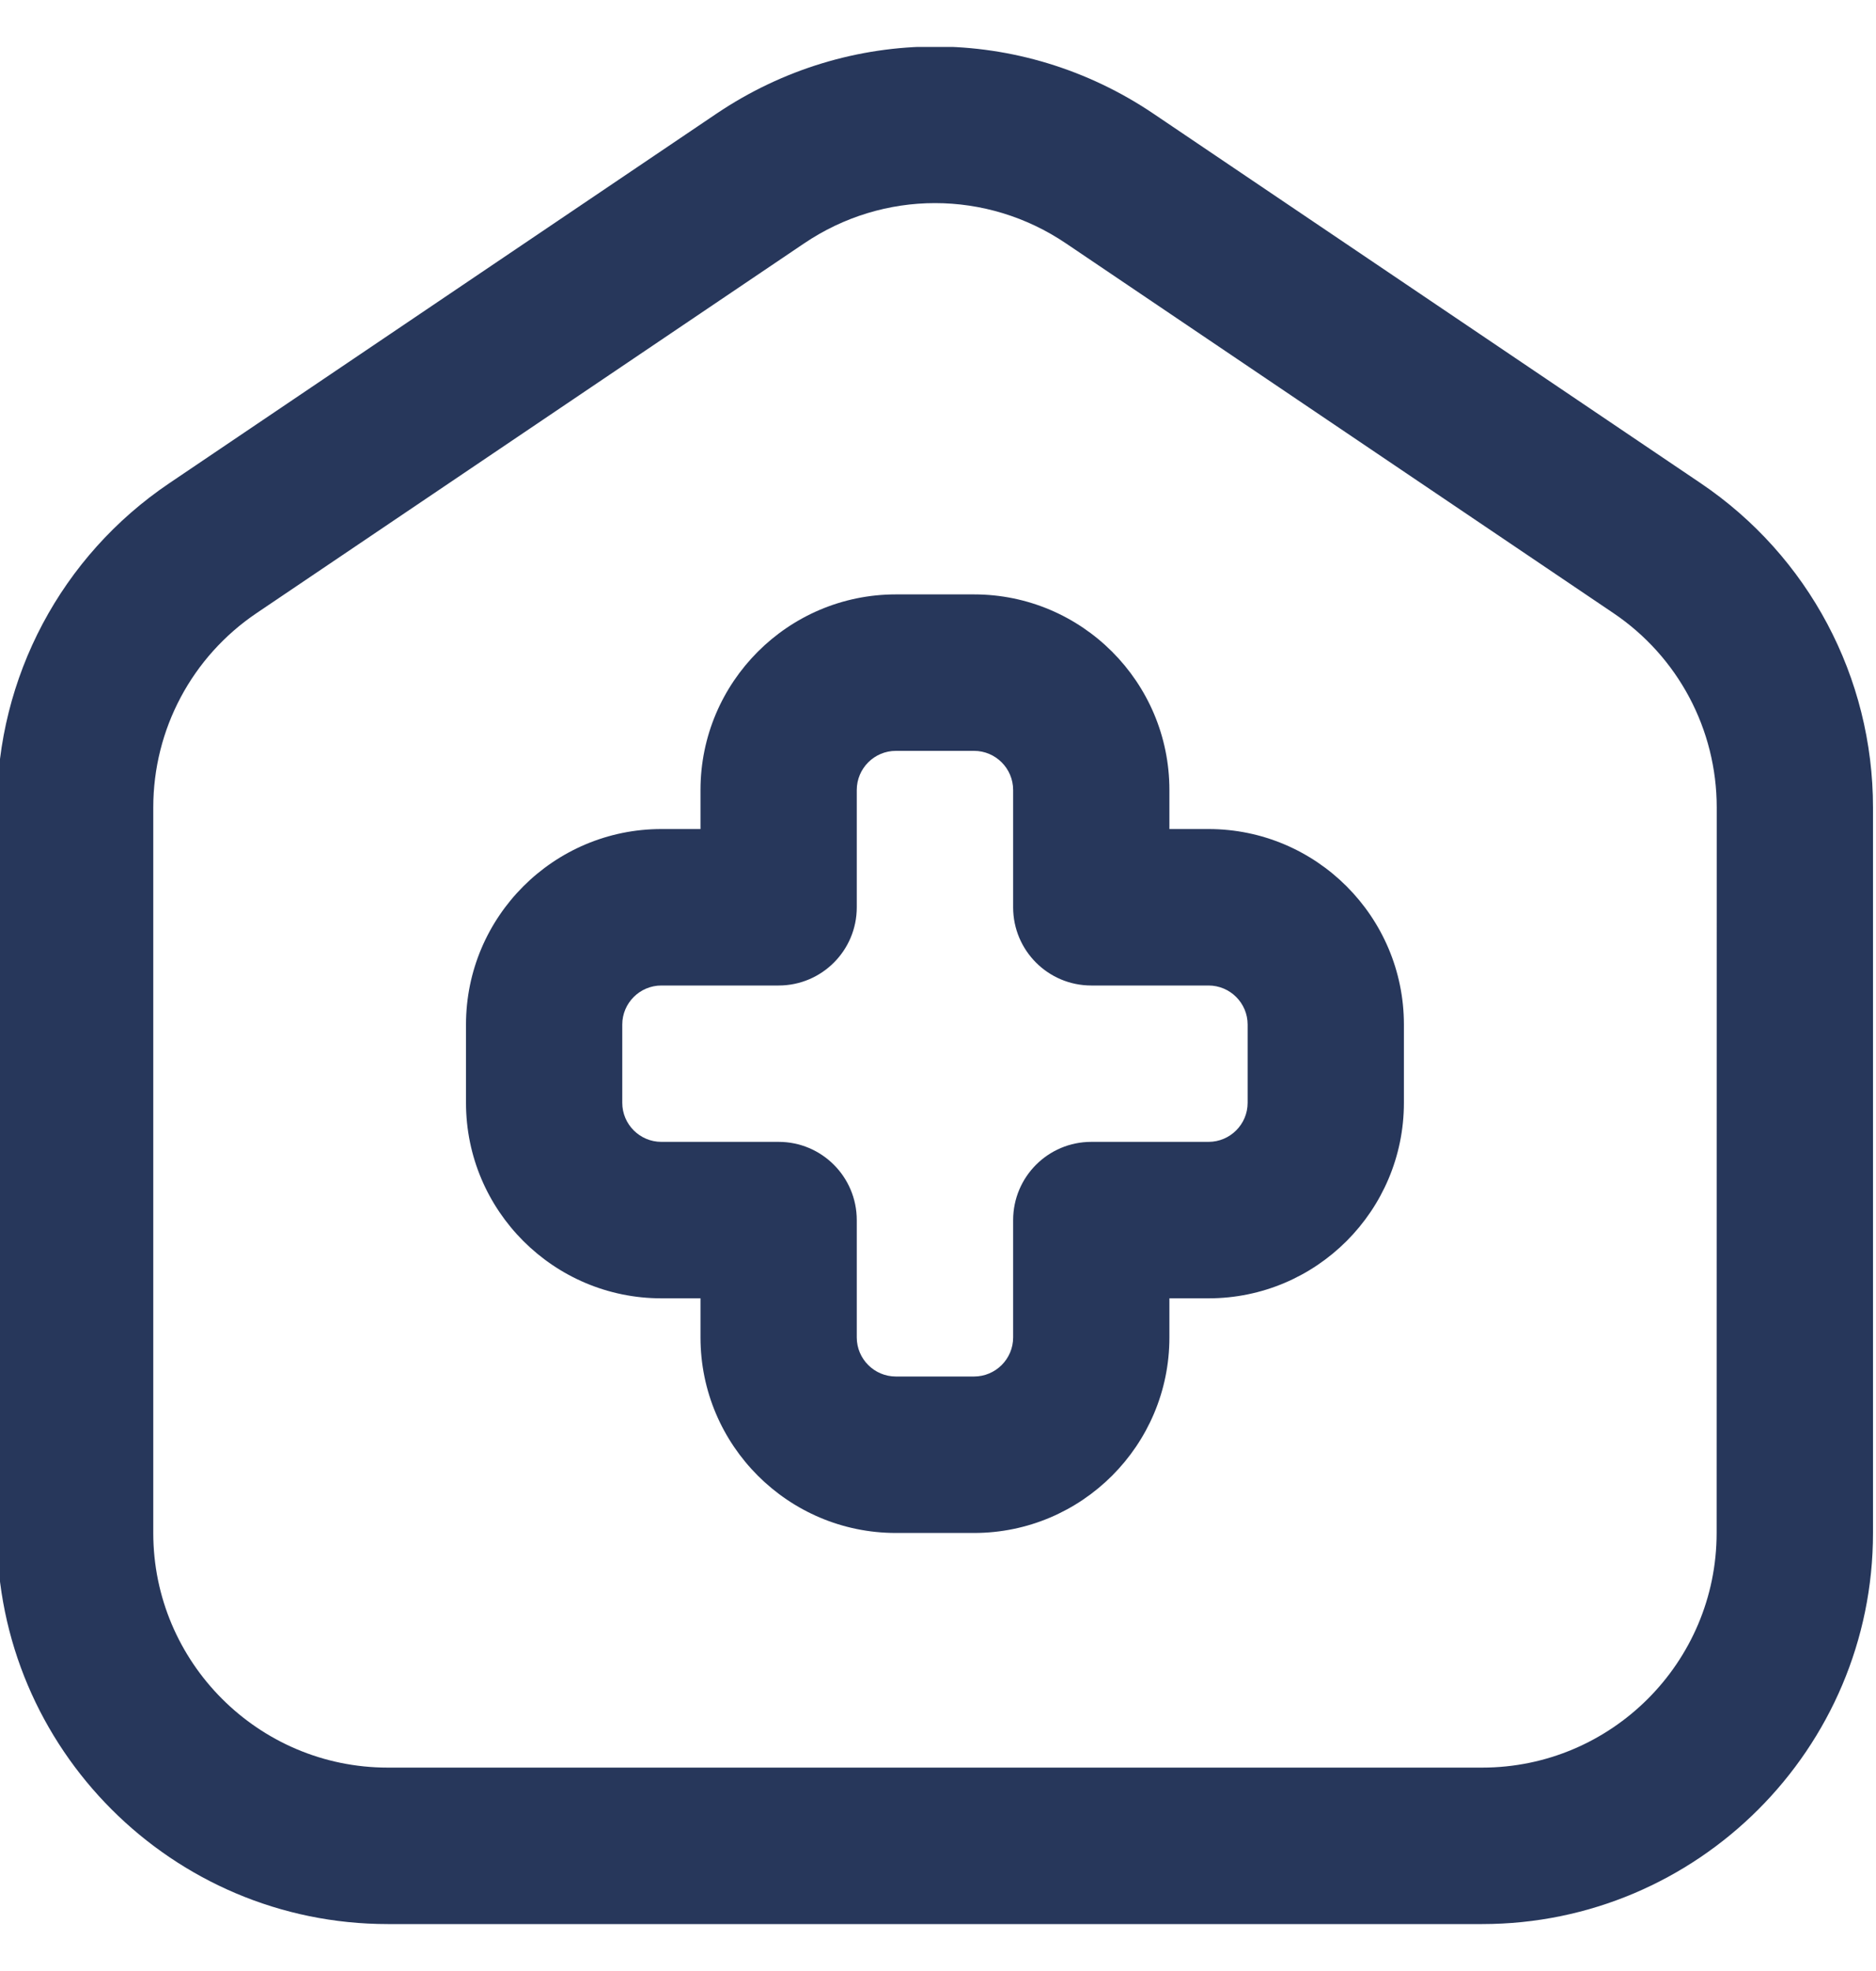 <svg width="20" height="21" viewBox="0 0 20 21" fill="none" xmlns="http://www.w3.org/2000/svg">
<g clip-path="url(#clip0_5034_13000)">
<path d="M12.884 8.833H12.467V8.417C12.467 7.267 11.533 6.333 10.384 6.333H9.551C8.403 6.333 7.468 7.267 7.468 8.417V8.833H7.051C5.903 8.833 4.968 9.767 4.968 10.916V11.75C4.968 12.899 5.903 13.833 7.051 13.833H7.468V14.25C7.468 15.399 8.403 16.333 9.551 16.333H10.384C11.533 16.333 12.467 15.399 12.467 14.25V13.833H12.884C14.033 13.833 14.967 12.899 14.967 11.75V10.916C14.967 9.767 14.033 8.833 12.884 8.833ZM13.301 11.75C13.301 11.979 13.114 12.166 12.884 12.166H11.634C11.174 12.166 10.801 12.539 10.801 13V14.25C10.801 14.479 10.614 14.666 10.384 14.666H9.551C9.321 14.666 9.134 14.479 9.134 14.25V13C9.134 12.539 8.761 12.166 8.301 12.166H7.051C6.821 12.166 6.634 11.979 6.634 11.75V10.916C6.634 10.687 6.821 10.5 7.051 10.5H8.301C8.761 10.5 9.134 10.127 9.134 9.667V8.417C9.134 8.187 9.321 8 9.551 8H10.384C10.614 8 10.801 8.187 10.801 8.417V9.667C10.801 10.127 11.174 10.5 11.634 10.5H12.884C13.114 10.5 13.301 10.687 13.301 10.916V11.75ZM18.132 5.149L12.298 1.212C10.883 0.257 9.053 0.257 7.637 1.212L1.804 5.149C0.654 5.925 -0.032 7.216 -0.032 8.603V16.333C-0.032 18.631 1.837 20.5 4.134 20.5H15.801C18.098 20.5 19.968 18.631 19.968 16.333V8.603C19.968 7.216 19.281 5.925 18.132 5.149ZM18.301 16.333C18.301 17.712 17.179 18.833 15.801 18.833H4.134C2.756 18.833 1.634 17.712 1.634 16.333V8.603C1.634 7.771 2.046 6.997 2.736 6.532L8.57 2.595C8.995 2.307 9.482 2.164 9.968 2.164C10.455 2.164 10.942 2.307 11.367 2.595L17.2 6.532C17.89 6.997 18.302 7.771 18.302 8.603L18.301 16.333Z" fill="#27375B"/>
</g>
<defs>
<clipPath id="clip0_5034_13000">
<rect width="20" height="20" fill="white" transform="translate(0 0.5)"/>
</clipPath>
</defs>
</svg>
